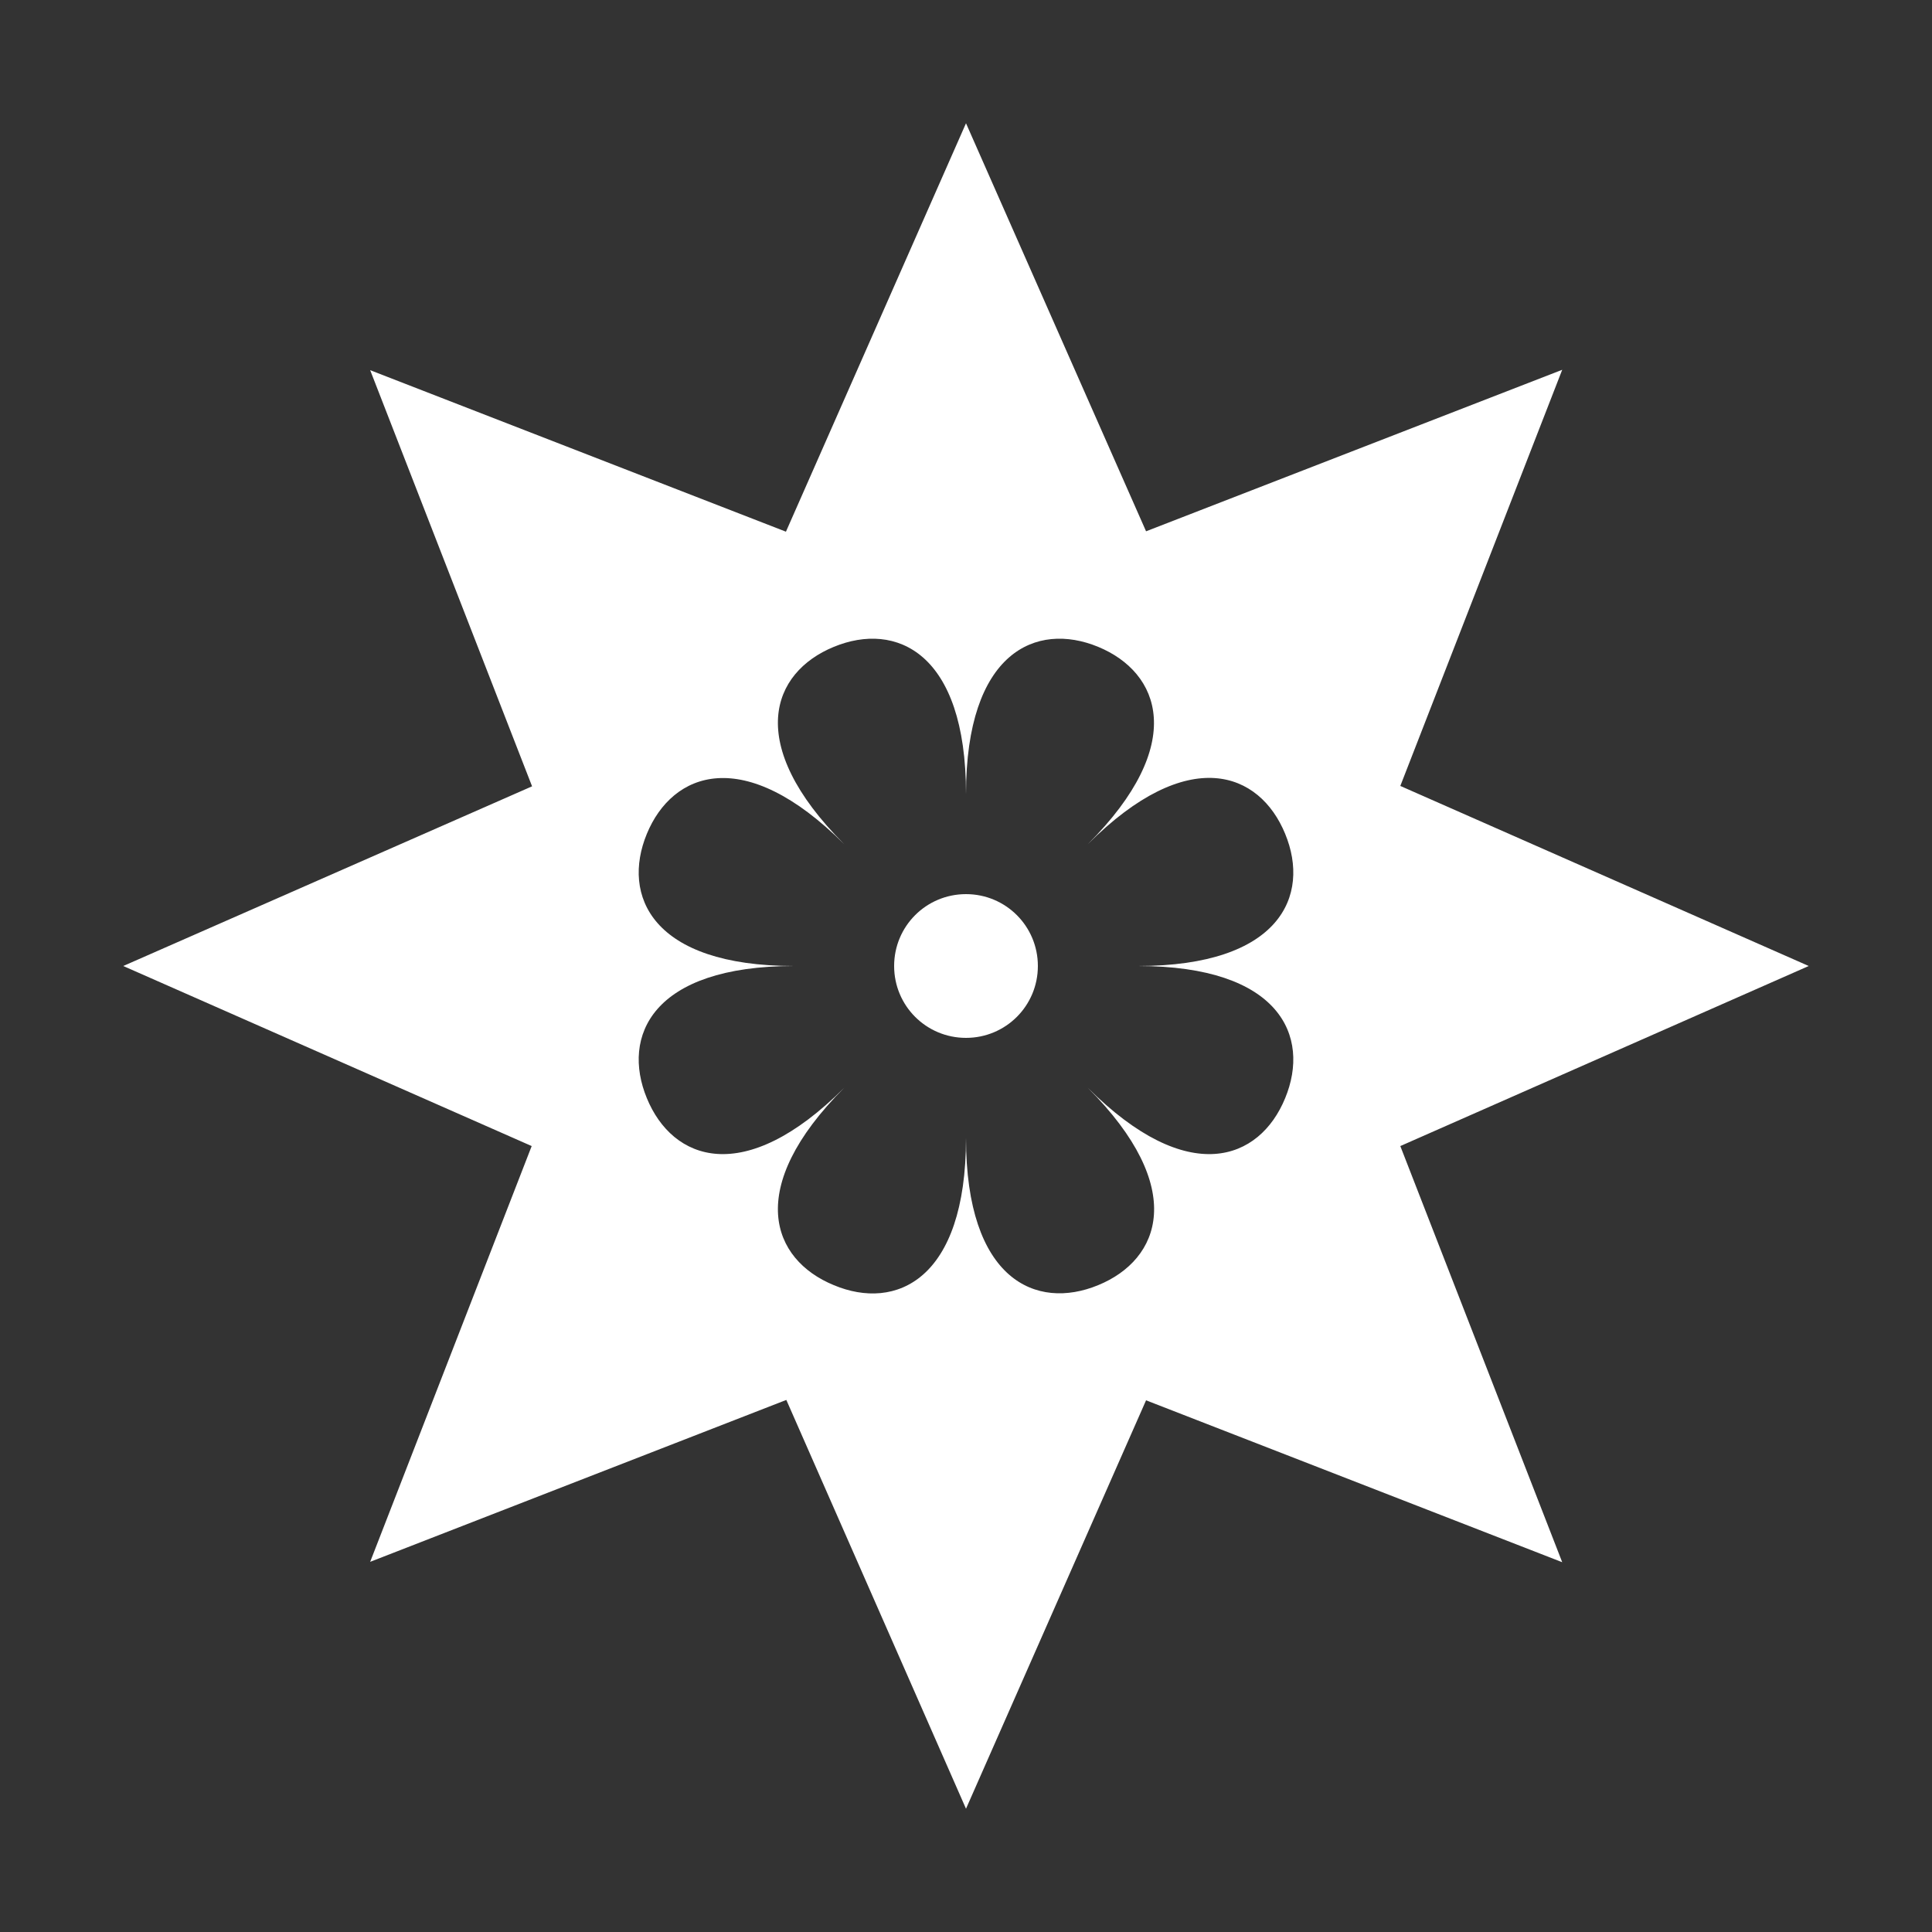 <?xml version="1.0" encoding="utf-8"?>
<!-- Generator: Adobe Illustrator 24.1.3, SVG Export Plug-In . SVG Version: 6.00 Build 0)  -->
<svg version="1.1" id="Layer_1" xmlns="http://www.w3.org/2000/svg" xmlns:xlink="http://www.w3.org/1999/xlink" x="0px" y="0px"
	 viewBox="0 0 500 500" style="enable-background:new 0 0 500 500;" xml:space="preserve">
<rect x="0" y="0" width="500" height="500" fill="#333333" stroke="none"/>
<style type="text/css">
	.st0{fill:#FFFFFF;}
</style>
<g>
	<path class="st0" d="M362.4,296.6L468.1,250l-105.7-46.6l41.9-107.7l-107.7,41.8L250,31.9l-46.6,105.7L95.8,95.8l41.9,107.7
		L31.9,250l105.7,46.6L95.8,404.2l107.7-41.9L250,468.1l46.6-105.7l107.7,41.9L362.4,296.6z M215.8,332.6
		c-16.1-6.6-23.3-25.1,2.7-51.1c-26,26-44.5,18.8-51.1,2.7c-6.6-16,1.3-34.2,38.1-34.2c-36.8,0-44.7-18.2-38.1-34.2
		c6.6-16,25.1-23.3,51.1,2.7c-26-26-18.8-44.5-2.7-51.1c16-6.6,34.2,1.3,34.2,38.1c0-36.8,18.2-44.7,34.2-38.1
		c16,6.6,23.3,25.1-2.7,51.1c26-26,44.5-18.8,51.1-2.7c6.6,16-1.3,34.2-38.1,34.2c36.8,0,44.7,18.2,38.1,34.2
		c-6.6,16.1-25.1,23.3-51.1-2.7c26,26,18.8,44.5,2.7,51.1c-16,6.6-34.2-1.3-34.2-38.1C250,331.3,231.8,339.3,215.8,332.6z"/>
	<path class="st0" d="M268.6,250c0-10.3-8.3-18.6-18.6-18.6c-10.3,0-18.6,8.3-18.6,18.6c0,10.3,8.3,18.6,18.6,18.6
		C260.3,268.6,268.6,260.3,268.6,250z"/>
</g>
</svg>
